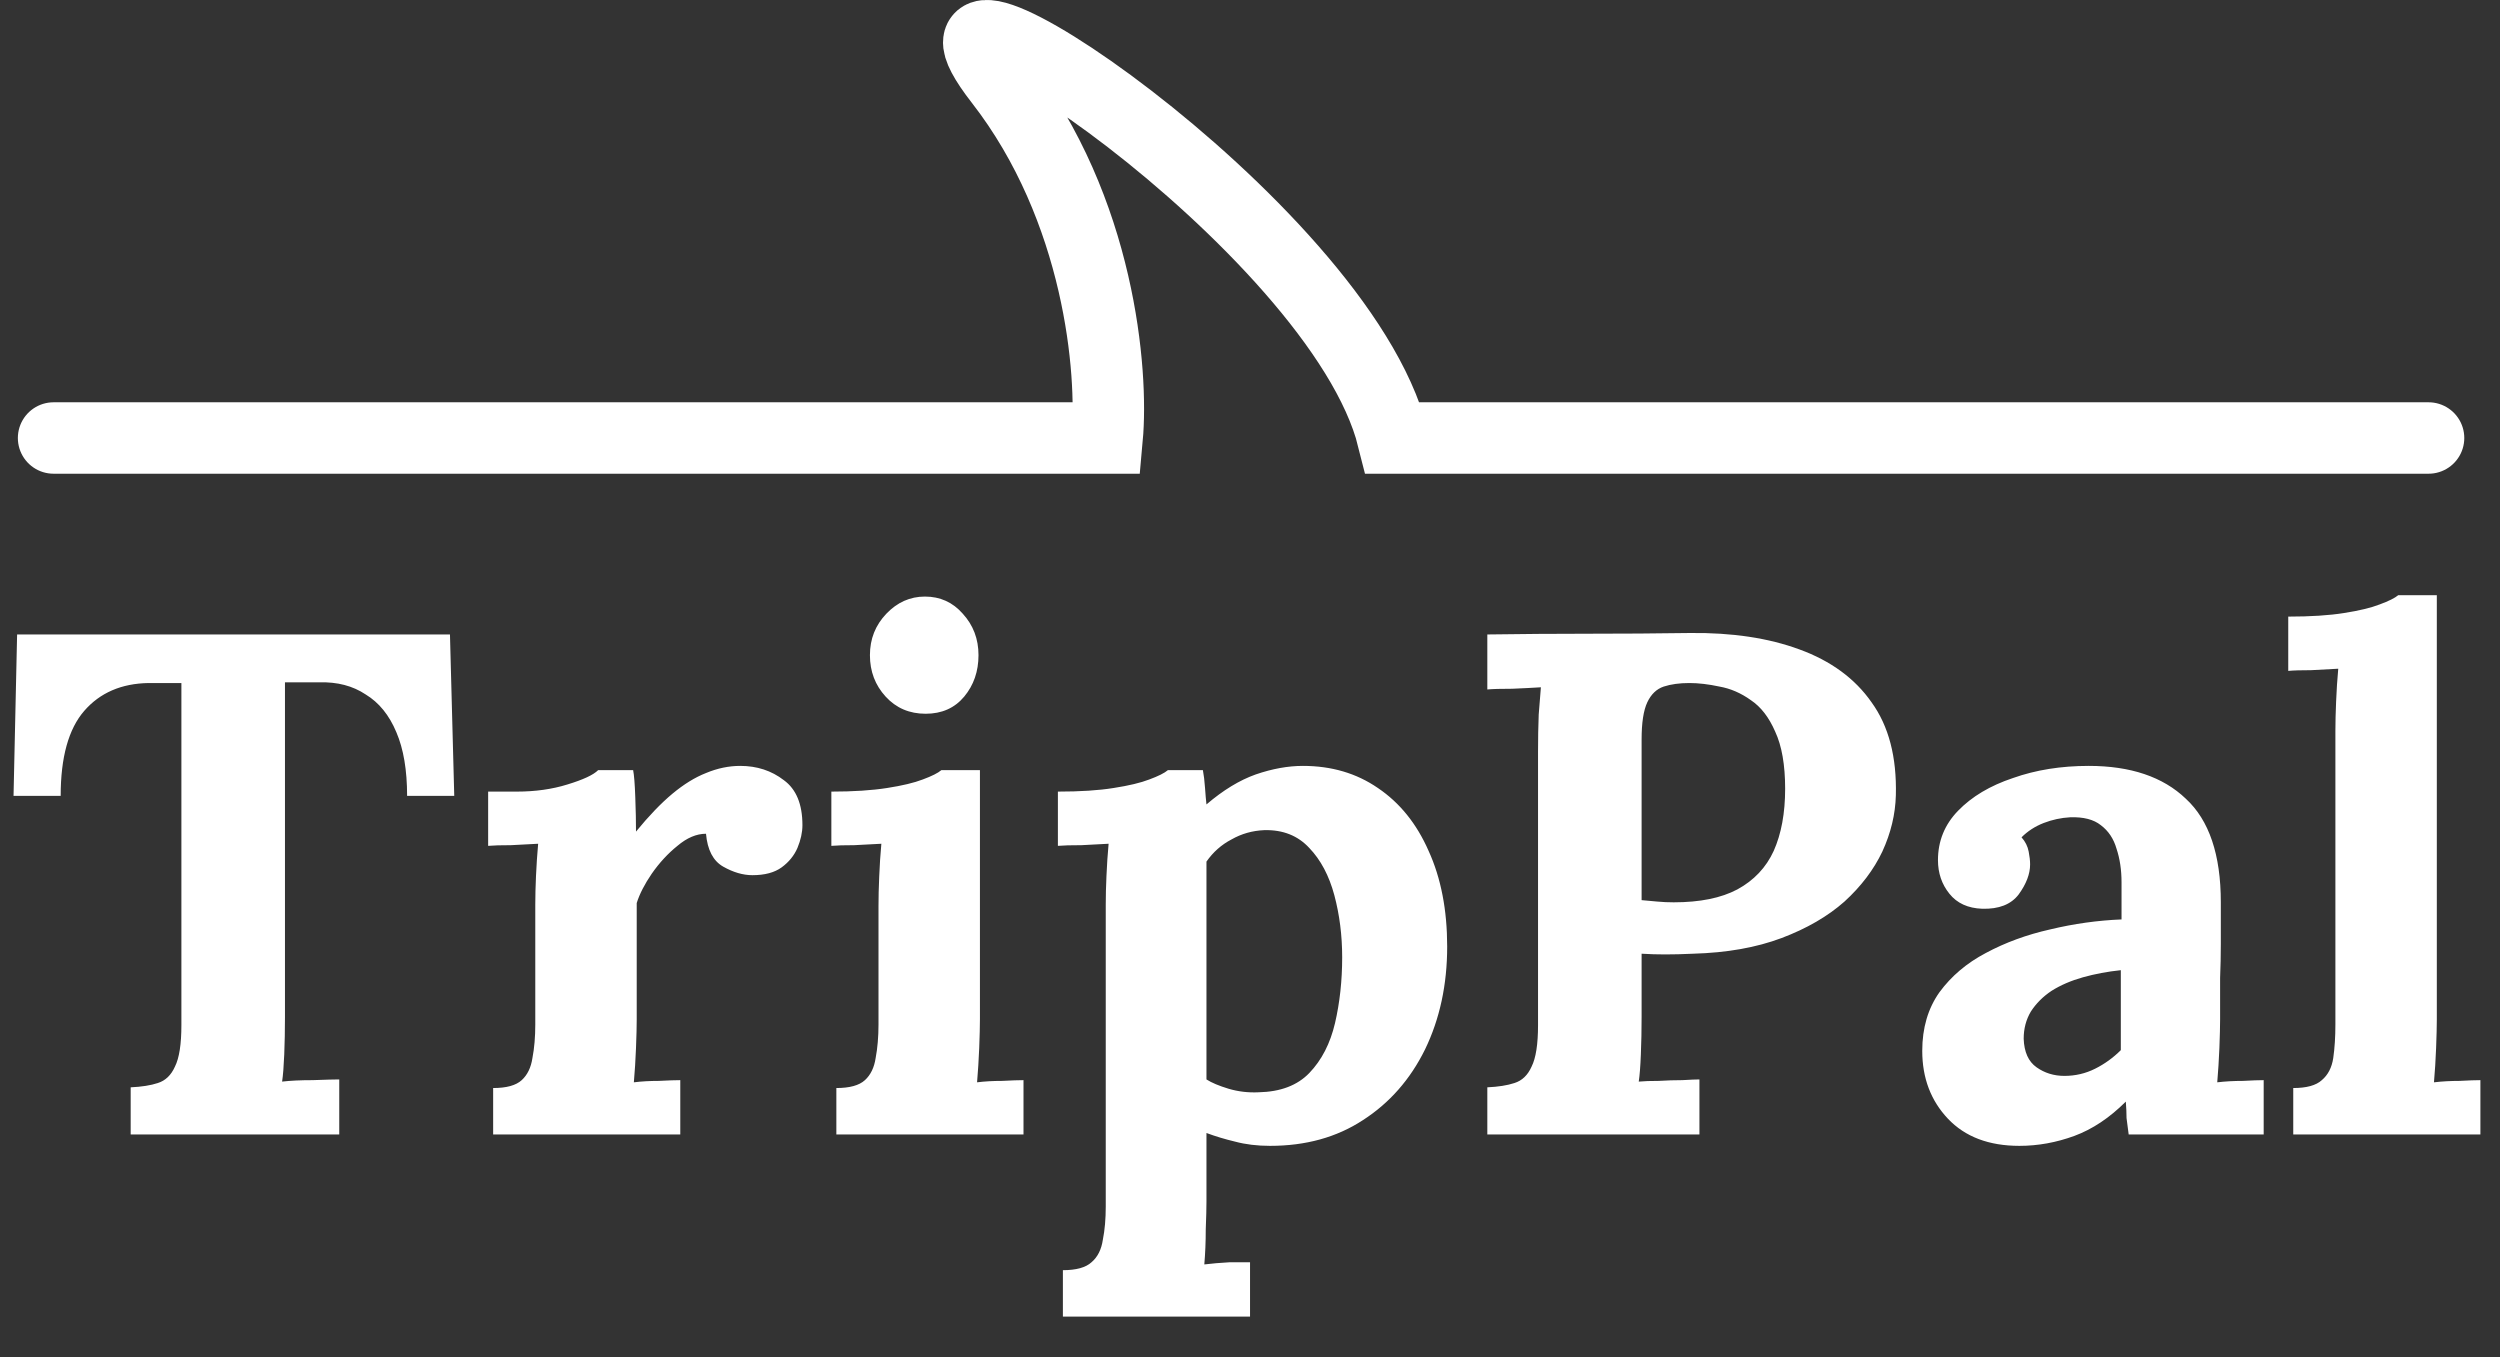 <svg width="70" height="38" viewBox="0 0 70 38" fill="none" xmlns="http://www.w3.org/2000/svg">
<rect x="0" y="0" width="70" height="38" fill="#333333" stroke="none"/>
<path d="M11.399 22.285C11.399 21.564 11.299 20.971 11.099 20.505C10.899 20.024 10.612 19.671 10.239 19.445C9.879 19.204 9.445 19.091 8.939 19.105H7.979V28.485C7.979 28.845 7.972 29.191 7.959 29.524C7.945 29.858 7.925 30.111 7.899 30.285C8.125 30.258 8.412 30.244 8.759 30.244C9.119 30.231 9.365 30.224 9.499 30.224V31.765H3.659V30.445C3.965 30.431 4.219 30.391 4.419 30.325C4.632 30.258 4.792 30.105 4.899 29.864C5.019 29.625 5.079 29.238 5.079 28.704V19.125H4.159C3.399 19.138 2.799 19.398 2.359 19.904C1.919 20.411 1.699 21.204 1.699 22.285H0.379L0.479 17.765H12.599L12.719 22.285H11.399ZM13.808 30.465C14.182 30.465 14.448 30.391 14.608 30.244C14.768 30.098 14.868 29.891 14.908 29.625C14.962 29.345 14.988 29.031 14.988 28.684V25.325C14.988 25.084 14.995 24.818 15.008 24.524C15.022 24.218 15.042 23.918 15.068 23.625C14.855 23.638 14.602 23.651 14.308 23.665C14.028 23.665 13.815 23.671 13.668 23.684V22.165H14.468C14.988 22.165 15.462 22.098 15.888 21.965C16.328 21.831 16.615 21.698 16.748 21.564H17.728C17.755 21.698 17.775 21.951 17.788 22.325C17.802 22.684 17.808 23.005 17.808 23.285C18.168 22.845 18.508 22.491 18.828 22.224C19.148 21.958 19.462 21.765 19.768 21.645C20.088 21.511 20.408 21.445 20.728 21.445C21.195 21.445 21.602 21.578 21.948 21.845C22.295 22.098 22.468 22.518 22.468 23.105C22.468 23.305 22.422 23.518 22.328 23.744C22.235 23.958 22.088 24.138 21.888 24.285C21.688 24.431 21.415 24.505 21.068 24.505C20.802 24.505 20.528 24.424 20.248 24.265C19.968 24.105 19.808 23.798 19.768 23.345C19.502 23.345 19.235 23.458 18.968 23.684C18.702 23.898 18.462 24.158 18.248 24.465C18.048 24.758 17.908 25.031 17.828 25.285V28.544C17.828 28.731 17.822 28.998 17.808 29.345C17.795 29.678 17.775 29.998 17.748 30.305C17.962 30.278 18.195 30.265 18.448 30.265C18.715 30.251 18.915 30.244 19.048 30.244V31.765H13.808V30.465ZM23.418 30.465C23.791 30.465 24.058 30.391 24.218 30.244C24.378 30.098 24.478 29.891 24.518 29.625C24.571 29.345 24.598 29.031 24.598 28.684V25.364C24.598 25.125 24.604 24.851 24.618 24.544C24.631 24.224 24.651 23.918 24.678 23.625C24.464 23.638 24.211 23.651 23.918 23.665C23.638 23.665 23.424 23.671 23.278 23.684V22.165C23.891 22.165 24.411 22.131 24.838 22.064C25.264 21.998 25.598 21.918 25.838 21.825C26.091 21.731 26.264 21.645 26.358 21.564H27.438V28.544C27.438 28.731 27.431 28.998 27.418 29.345C27.404 29.678 27.384 29.998 27.358 30.305C27.571 30.278 27.804 30.265 28.058 30.265C28.324 30.251 28.524 30.244 28.658 30.244V31.765H23.418V30.465ZM25.918 19.985C25.464 19.985 25.091 19.825 24.798 19.505C24.504 19.184 24.358 18.798 24.358 18.345C24.358 17.891 24.511 17.505 24.818 17.184C25.124 16.864 25.484 16.704 25.898 16.704C26.324 16.704 26.678 16.864 26.958 17.184C27.251 17.505 27.398 17.891 27.398 18.345C27.398 18.798 27.264 19.184 26.998 19.505C26.731 19.825 26.371 19.985 25.918 19.985ZM29.761 36.864V35.565C30.134 35.565 30.401 35.491 30.561 35.344C30.734 35.198 30.841 34.984 30.881 34.705C30.934 34.438 30.961 34.131 30.961 33.785V25.325C30.961 25.084 30.967 24.818 30.981 24.524C30.994 24.218 31.014 23.918 31.041 23.625C30.827 23.638 30.574 23.651 30.281 23.665C29.987 23.665 29.767 23.671 29.621 23.684V22.165C30.247 22.165 30.767 22.131 31.181 22.064C31.607 21.998 31.941 21.918 32.181 21.825C32.434 21.731 32.607 21.645 32.701 21.564H33.681C33.707 21.698 33.727 21.864 33.741 22.064C33.754 22.251 33.767 22.404 33.781 22.524C34.247 22.125 34.707 21.845 35.161 21.684C35.627 21.524 36.067 21.445 36.481 21.445C37.281 21.445 37.981 21.651 38.581 22.064C39.194 22.478 39.667 23.064 40.001 23.825C40.347 24.584 40.521 25.478 40.521 26.505C40.521 27.571 40.314 28.531 39.901 29.384C39.487 30.224 38.907 30.884 38.161 31.364C37.427 31.845 36.561 32.084 35.561 32.084C35.201 32.084 34.874 32.044 34.581 31.965C34.301 31.898 34.034 31.818 33.781 31.724V33.645C33.781 33.831 33.774 34.091 33.761 34.425C33.761 34.771 33.747 35.098 33.721 35.404C33.934 35.378 34.167 35.358 34.421 35.344C34.674 35.344 34.867 35.344 35.001 35.344V36.864H29.761ZM35.241 30.584C35.854 30.571 36.327 30.391 36.661 30.044C37.007 29.684 37.247 29.218 37.381 28.645C37.514 28.071 37.581 27.458 37.581 26.805C37.581 26.191 37.507 25.611 37.361 25.064C37.214 24.518 36.981 24.078 36.661 23.744C36.341 23.398 35.921 23.231 35.401 23.244C35.067 23.258 34.761 23.345 34.481 23.505C34.201 23.651 33.967 23.858 33.781 24.125C33.781 24.538 33.781 24.951 33.781 25.364C33.781 25.765 33.781 26.165 33.781 26.564C33.781 26.965 33.781 27.371 33.781 27.785C33.781 28.184 33.781 28.591 33.781 29.005C33.781 29.404 33.781 29.811 33.781 30.224C33.927 30.318 34.134 30.404 34.401 30.485C34.667 30.564 34.947 30.598 35.241 30.584ZM41.645 30.445C41.951 30.431 42.205 30.391 42.404 30.325C42.618 30.258 42.778 30.105 42.885 29.864C43.005 29.625 43.065 29.238 43.065 28.704V21.044C43.065 20.684 43.071 20.338 43.084 20.005C43.111 19.671 43.131 19.418 43.145 19.244C42.931 19.258 42.664 19.271 42.344 19.285C42.025 19.285 41.791 19.291 41.645 19.305V17.765C42.591 17.751 43.538 17.744 44.484 17.744C45.431 17.744 46.378 17.738 47.325 17.724C48.498 17.711 49.518 17.864 50.385 18.184C51.264 18.505 51.938 18.998 52.404 19.665C52.885 20.331 53.111 21.198 53.084 22.265C53.071 22.798 52.944 23.325 52.705 23.845C52.465 24.351 52.111 24.818 51.645 25.244C51.178 25.658 50.591 25.998 49.885 26.265C49.178 26.531 48.351 26.678 47.404 26.704C47.111 26.718 46.851 26.724 46.624 26.724C46.411 26.724 46.191 26.718 45.965 26.704V28.465C45.965 28.838 45.958 29.191 45.944 29.524C45.931 29.858 45.911 30.111 45.885 30.285C46.031 30.271 46.218 30.265 46.444 30.265C46.671 30.251 46.891 30.244 47.105 30.244C47.331 30.231 47.491 30.224 47.584 30.224V31.765H41.645V30.445ZM45.965 25.204C46.111 25.218 46.258 25.231 46.404 25.244C46.551 25.258 46.705 25.265 46.864 25.265C47.598 25.265 48.191 25.145 48.645 24.904C49.111 24.651 49.451 24.291 49.664 23.825C49.878 23.345 49.984 22.765 49.984 22.084C49.984 21.418 49.891 20.884 49.705 20.485C49.531 20.084 49.304 19.791 49.025 19.605C48.745 19.404 48.451 19.278 48.145 19.224C47.838 19.158 47.558 19.125 47.304 19.125C47.025 19.125 46.785 19.158 46.584 19.224C46.385 19.291 46.231 19.438 46.124 19.665C46.018 19.891 45.965 20.238 45.965 20.704V25.204ZM59.603 31.765C59.576 31.578 59.556 31.424 59.543 31.305C59.543 31.171 59.536 31.018 59.523 30.845C59.069 31.298 58.589 31.618 58.083 31.805C57.576 31.991 57.063 32.084 56.543 32.084C55.689 32.084 55.023 31.831 54.543 31.325C54.063 30.818 53.823 30.184 53.823 29.424C53.823 28.785 53.983 28.238 54.303 27.785C54.636 27.331 55.069 26.965 55.603 26.684C56.149 26.391 56.749 26.171 57.403 26.024C58.069 25.864 58.736 25.771 59.403 25.744V24.704C59.403 24.358 59.356 24.044 59.263 23.765C59.183 23.485 59.036 23.265 58.823 23.105C58.623 22.945 58.336 22.871 57.963 22.884C57.709 22.898 57.463 22.951 57.223 23.044C56.983 23.138 56.776 23.271 56.603 23.445C56.709 23.564 56.776 23.698 56.803 23.845C56.829 23.978 56.843 24.098 56.843 24.204C56.843 24.471 56.736 24.751 56.523 25.044C56.309 25.325 55.969 25.458 55.503 25.445C55.103 25.431 54.796 25.291 54.583 25.024C54.369 24.758 54.263 24.445 54.263 24.084C54.263 23.551 54.449 23.091 54.823 22.704C55.209 22.305 55.723 21.998 56.363 21.785C57.003 21.558 57.709 21.445 58.483 21.445C59.656 21.445 60.563 21.751 61.203 22.364C61.856 22.965 62.183 23.931 62.183 25.265C62.183 25.718 62.183 26.105 62.183 26.424C62.183 26.744 62.176 27.064 62.163 27.384C62.163 27.704 62.163 28.091 62.163 28.544C62.163 28.731 62.156 28.998 62.143 29.345C62.129 29.678 62.109 29.998 62.083 30.305C62.309 30.278 62.549 30.265 62.803 30.265C63.056 30.251 63.249 30.244 63.383 30.244V31.765H59.603ZM59.383 27.165C59.009 27.204 58.656 27.271 58.323 27.364C57.989 27.458 57.696 27.584 57.443 27.744C57.203 27.904 57.009 28.098 56.863 28.325C56.729 28.551 56.663 28.805 56.663 29.084C56.676 29.458 56.796 29.724 57.023 29.884C57.249 30.044 57.509 30.125 57.803 30.125C58.109 30.125 58.396 30.058 58.663 29.924C58.929 29.791 59.169 29.618 59.383 29.404C59.383 29.271 59.383 29.145 59.383 29.024C59.383 28.891 59.383 28.758 59.383 28.625C59.383 28.384 59.383 28.145 59.383 27.904C59.383 27.651 59.383 27.404 59.383 27.165ZM64.211 30.465C64.584 30.465 64.851 30.391 65.011 30.244C65.184 30.098 65.291 29.891 65.331 29.625C65.371 29.345 65.391 29.031 65.391 28.684V20.465C65.391 20.224 65.398 19.951 65.411 19.645C65.424 19.325 65.444 19.018 65.471 18.724C65.258 18.738 65.004 18.751 64.711 18.765C64.431 18.765 64.218 18.771 64.071 18.785V17.265C64.698 17.265 65.218 17.231 65.631 17.165C66.058 17.098 66.391 17.018 66.631 16.924C66.884 16.831 67.058 16.744 67.151 16.665H68.231V28.544C68.231 28.731 68.224 28.998 68.211 29.345C68.198 29.678 68.178 29.998 68.151 30.305C68.378 30.278 68.618 30.265 68.871 30.265C69.124 30.251 69.318 30.244 69.451 30.244V31.765H64.211V30.465Z" fill="white"/>
<path d="M1.5 12.264H31C31.167 10.431 30.8 5.864 28 2.264C24.5 -2.236 37.5 6.264 39 12.264H68" stroke="white" stroke-width="2" stroke-linecap="round"/>
</svg>
